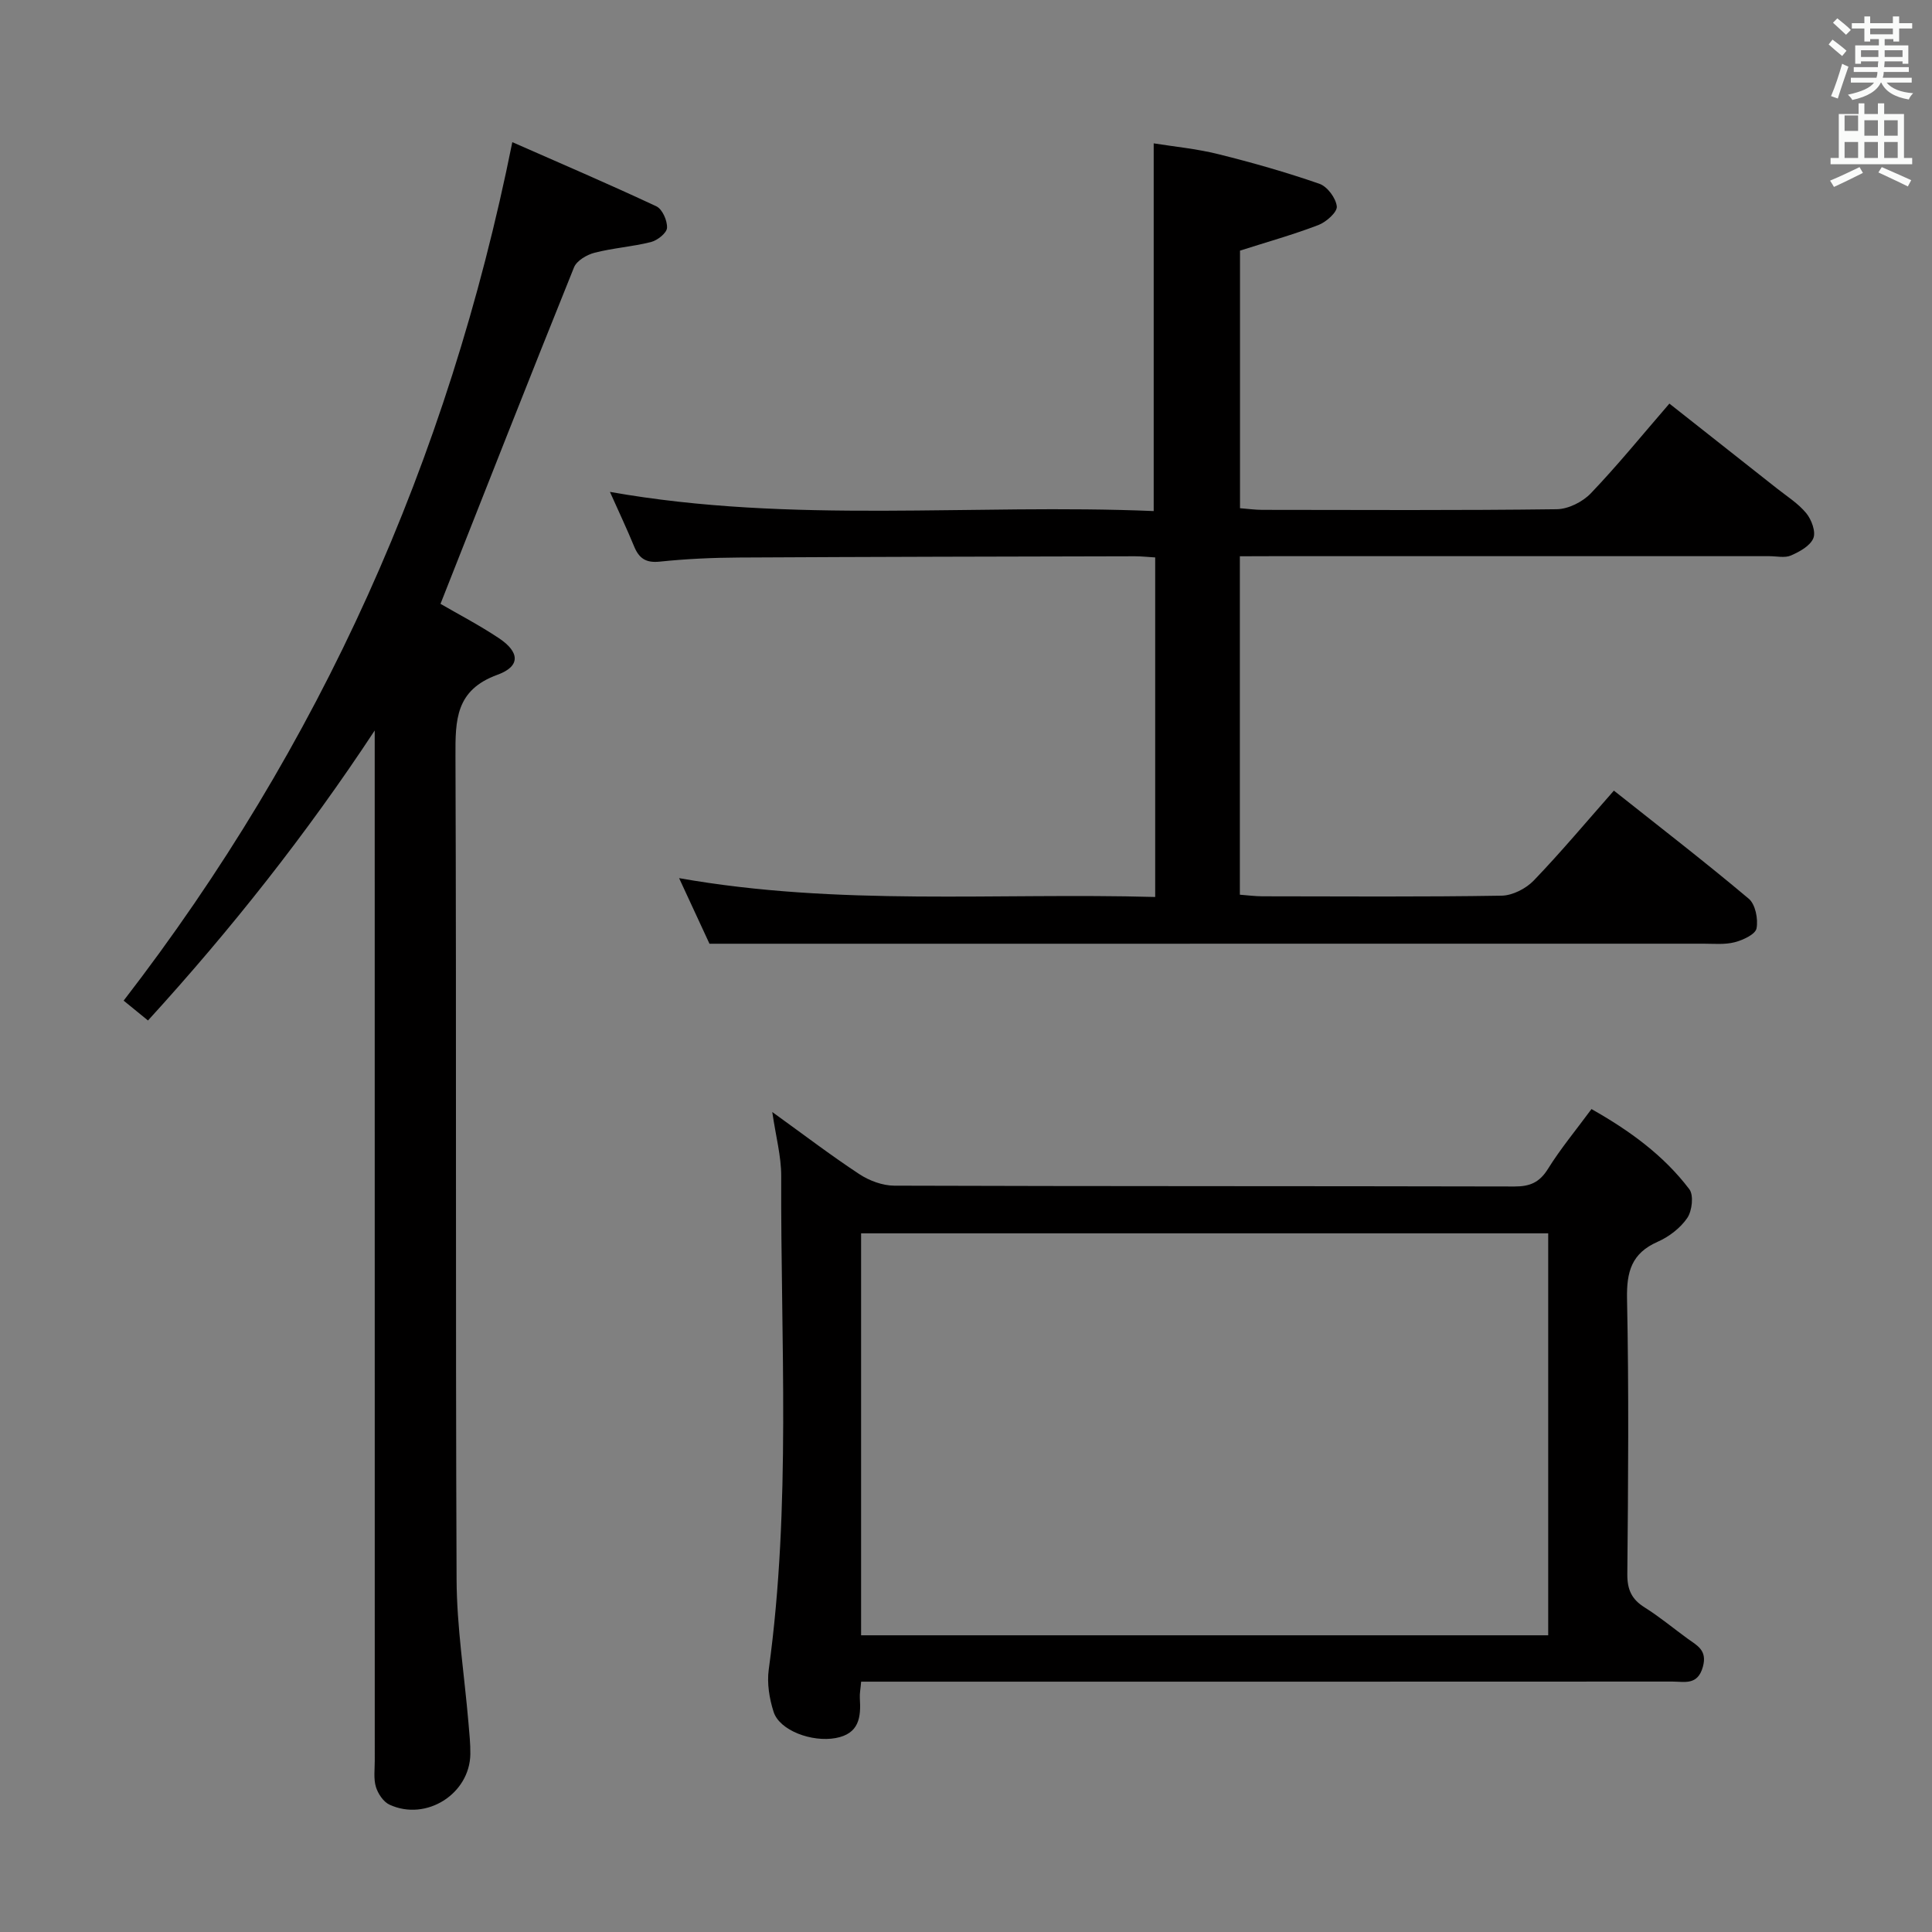 <svg enable-background="new 0 0 400 400" viewBox="0 0 400 400" xmlns="http://www.w3.org/2000/svg"><rect x="0" y="0" width="400" height="400" fill="#808080" stroke="none"/><path d="m378.6 9.2.8-1c.9.7 1.9 1.4 2.9 2.3l-.9 1.1c-1.1-.9-2-1.7-2.8-2.4zm.5 10.7c.9-2.1 1.6-4.3 2.3-6.7.4.2.8.4 1.3.6-.7 2.1-1.5 4.3-2.2 6.6zm.4-15.2.9-.9c1 .8 2 1.6 2.8 2.4l-1 1c-1-.9-1.9-1.8-2.7-2.5zm12.5-1.3h1.2v1.4h2.7v1.1h-2.7v2.7h-1.2v-.5h-1.8v1.3h4.9v3.8h-1.2v-.5h-3.7c0 .4-.1.9-.1 1.2h5.1v1h-5.2c0 .5-.1.9-.2 1.2h6v1h-5.2c1.1 1.3 2.9 2 5.5 2.2-.4.4-.7.8-.9 1.3-2.9-.5-4.8-1.6-5.7-3.5h-.1c-.8 1.7-2.7 2.9-5.9 3.6-.2-.4-.6-.8-.9-1.1 2.8-.6 4.6-1.4 5.4-2.5h-4.8v-1h5.3c.1-.3.2-.7.2-1.2h-4.9v-1h5c0-.4 0-.8.1-1.2h-3.6v.5h-1.2v-3.8h4.9v-1.3h-1.8v.5h-1.2v-2.7h-2.6v-1.1h2.6v-1.4h1.2v1.4h4.7v-1.4zm-6.7 8.4h3.6c0-.4 0-.9 0-1.4h-3.6zm1.9-4.7h4.7v-1.2h-4.7zm6.7 3.3h-3.7v1.4h3.7z" fill="#fafbfa"/><path d="m384.7 21.4h1.3v2.2h2.8v-2.2h1.3v2.2h4.1v9.1h1.7v1.3h-16.9v-1.3h1.7v-9.1h4.1v-2.2zm.3 13.2.7 1.2c-1.8.9-3.8 1.9-6 2.9-.2-.4-.5-.8-.8-1.3 2.4-1 4.4-2 6.1-2.8zm-3.1-7.5h2.8v-3.2h-2.8v4.2zm0 5.6h2.8v-3.3h-2.8zm4.1-4.6h2.8v-3.2h-2.8zm0 4.6h2.8v-3.3h-2.8zm3.6 1.9c2.1.9 4.1 1.8 6.1 2.7l-.7 1.3c-2.2-1.1-4.2-2-6.1-2.9zm3.3-9.7h-2.8v3.2h2.8zm-2.8 7.8h2.8v-3.3h-2.8z" fill="#fafbfa"/><g fill="#010000"><path d="m256.7 115.17v70.07c1.55.11 3.13.33 4.71.33 16.5.02 33 .14 49.49-.13 2.27-.04 5.05-1.47 6.66-3.15 5.62-5.85 10.84-12.09 16.58-18.6 9.58 7.6 18.91 14.8 27.92 22.38 1.38 1.16 1.98 4.22 1.61 6.15-.24 1.23-2.81 2.42-4.53 2.86-2.04.53-4.3.3-6.46.3-53.16.01-106.32.01-159.48.01-15.11 0-30.22 0-46.31 0-1.56-3.38-3.78-8.15-6.29-13.58 33.02 5.84 65.63 2.99 98.57 3.9 0-23.73 0-46.92 0-70.3-1.58-.09-2.88-.24-4.18-.24-27.33.06-54.66.11-81.98.26-5.48.03-10.98.28-16.42.85-2.89.3-4.29-.69-5.31-3.17-1.5-3.65-3.19-7.21-5-11.27 37.72 6.69 75.18 2.39 112.58 3.97 0-25.54 0-50.41 0-76.13 4.08.66 8.8 1.1 13.35 2.23 7.06 1.75 14.09 3.76 20.96 6.14 1.64.57 3.42 2.97 3.6 4.69.12 1.18-2.19 3.23-3.81 3.85-5.23 2-10.65 3.52-16.23 5.3v53.33c1.69.13 3.14.34 4.59.34 20.33.02 40.66.13 60.99-.13 2.4-.03 5.36-1.52 7.06-3.3 5.51-5.76 10.55-11.97 16.26-18.57 7.5 5.92 14.89 11.74 22.27 17.57 2.09 1.65 4.43 3.12 6.08 5.14 1.08 1.32 2.01 3.84 1.45 5.17-.66 1.59-2.85 2.79-4.64 3.57-1.26.55-2.95.14-4.45.14-34.33 0-68.66 0-102.99 0-2.04.02-4.02.02-6.65.02z"/><path d="m178.29 348.17c-.12 1.49-.33 2.46-.27 3.41.26 3.95-.12 7.37-5.02 8.27-4.9.89-11.59-1.55-12.83-5.42-.89-2.76-1.4-5.93-1.01-8.77 4.67-33.98 2.45-68.12 2.58-102.19.01-4.07-1.11-8.15-1.85-13.24 6.47 4.66 12.11 8.97 18.02 12.86 2.07 1.36 4.8 2.38 7.24 2.39 42.81.14 85.61.07 128.42.17 3.18.01 5.17-.84 6.91-3.63 2.62-4.21 5.82-8.06 9.02-12.4 7.82 4.42 14.91 9.53 20.26 16.6.94 1.24.57 4.48-.43 5.95-1.43 2.09-3.79 3.9-6.14 4.93-5.4 2.38-6.44 6.21-6.33 11.81.39 18.98.24 37.97.06 56.96-.03 3.22.88 5.24 3.58 6.93 3.09 1.93 5.92 4.3 8.88 6.45 1.99 1.44 4.14 2.4 3.18 5.85-1.08 3.91-3.82 3.05-6.32 3.05-53.97.03-107.93.02-161.9.02-1.96 0-3.92 0-6.05 0zm142.25-9.6c0-28.11 0-55.66 0-83.22-47.63 0-94.87 0-142.26 0v83.22z"/><path d="m91.2 125.02c3.54 2.06 7.96 4.36 12.08 7.1 4.33 2.88 4.53 5.83-.28 7.58-8.69 3.16-8.73 9.34-8.7 16.84.21 56.81-.01 113.63.23 170.44.04 9.91 1.62 19.8 2.46 29.71.18 2.16.42 4.32.39 6.48-.12 8.25-9.15 13.97-16.73 10.47-1.27-.58-2.39-2.27-2.82-3.67-.51-1.69-.24-3.63-.24-5.46-.01-69.31-.01-138.62-.01-207.93 0-1.78 0-3.56 0-5.34-14.09 21.41-29.76 41.21-46.94 60.04-1.79-1.46-3.31-2.7-5.04-4.11 40.73-52.76 67.21-111.74 80.47-177.74 9.95 4.38 19.97 8.67 29.83 13.29 1.23.58 2.28 2.96 2.2 4.45-.05 1.07-1.98 2.6-3.32 2.94-3.84.97-7.86 1.23-11.69 2.22-1.6.41-3.69 1.64-4.25 3.03-9.3 23.07-18.39 46.24-27.64 69.66z"/></g></svg>